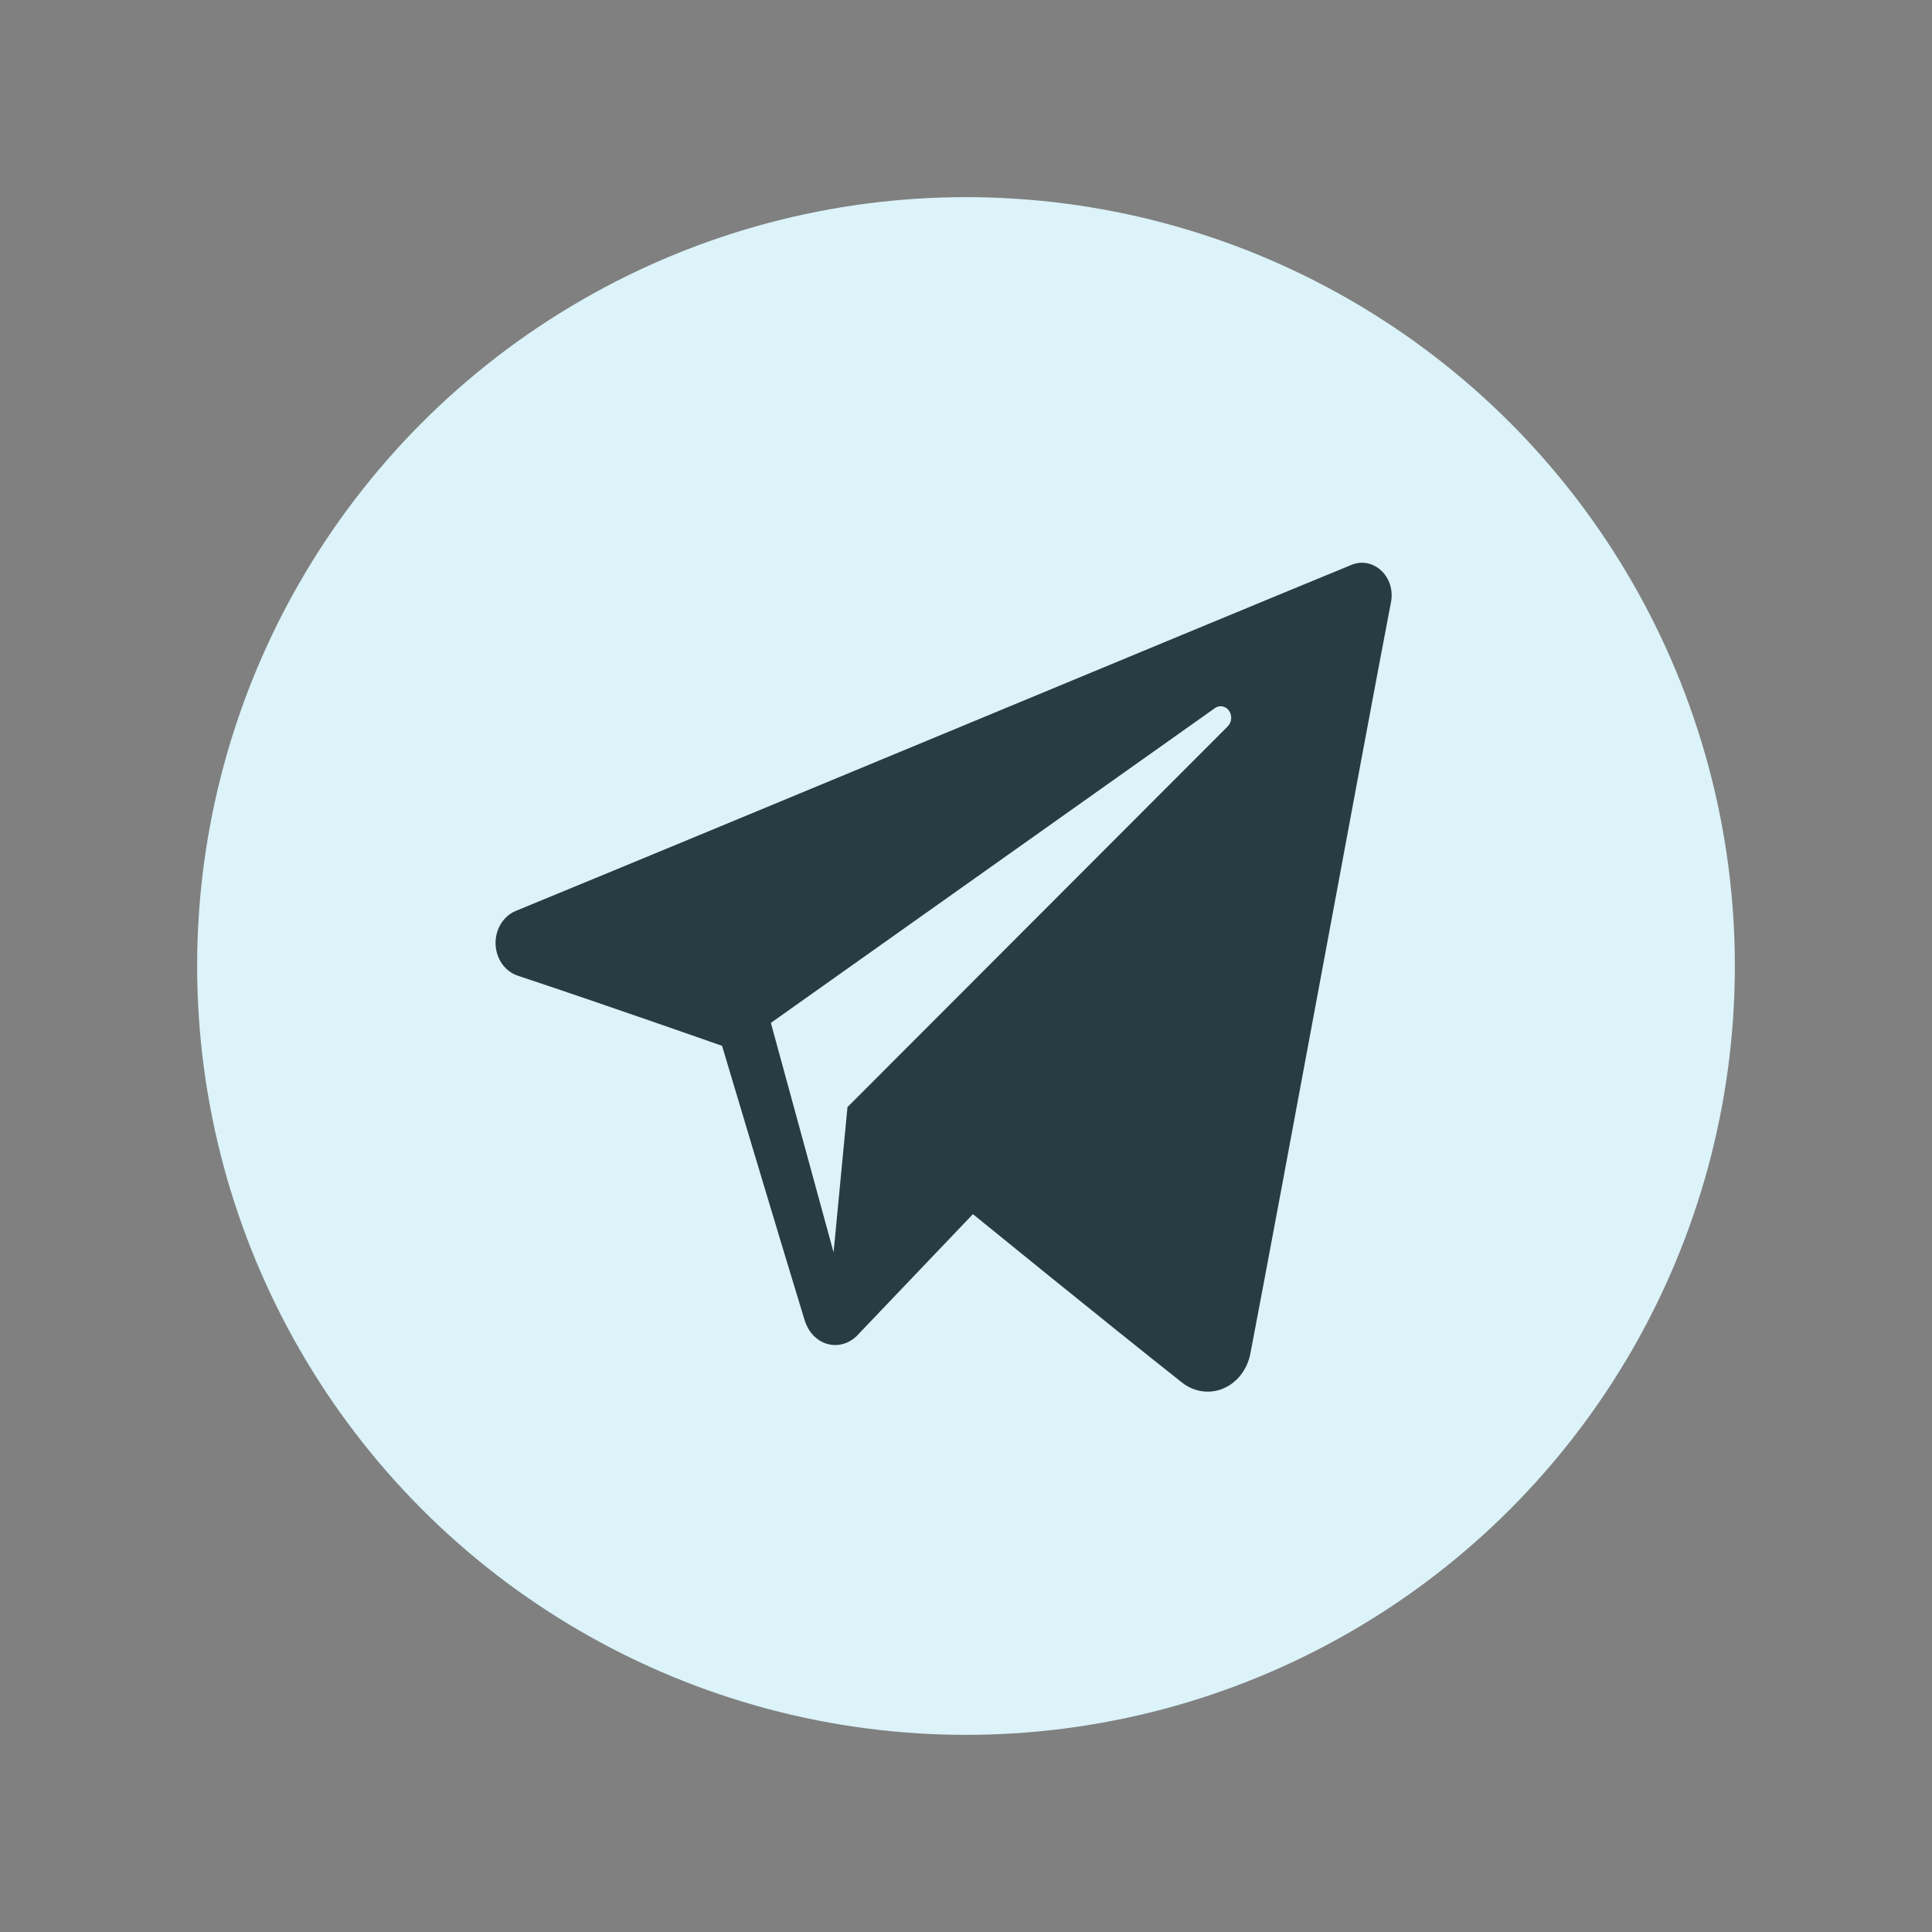 <svg xmlns="http://www.w3.org/2000/svg" width="50" height="50" viewBox="0 0 50 50">
    <rect x="0" y="0" width="50" height="50" fill="#808080" stroke="none"/>
    <g fill="none" fill-rule="evenodd">
        <circle cx="25" cy="25" r="19.898" fill="#DBF3F9"/>
        <path fill="#263D43" fill-rule="nonzero" d="M34.978 14.618c.263-.109.557-.05.77.15.213.2.31.513.251.813-.764 3.985-2.801 15.072-3.64 19.452-.08.411-.343.75-.7.901-.358.15-.759.09-1.07-.155-1.958-1.548-5.41-4.357-5.41-4.357l-2.99 3.135c-.208.218-.506.303-.784.222-.28-.081-.491-.317-.583-.618-.732-2.391-2.135-7.095-2.135-7.095s-3.002-1.056-5.289-1.816c-.331-.11-.561-.44-.573-.82-.01-.378.2-.723.524-.856 5.1-2.095 17.577-7.292 21.629-8.956zm-3.535 3.707L19.95 26.472l1.623 5.94.36-3.762.021-.02 9.82-9.832c.105-.105.12-.281.033-.405-.086-.123-.245-.152-.364-.068z"/>
    </g>
</svg>
